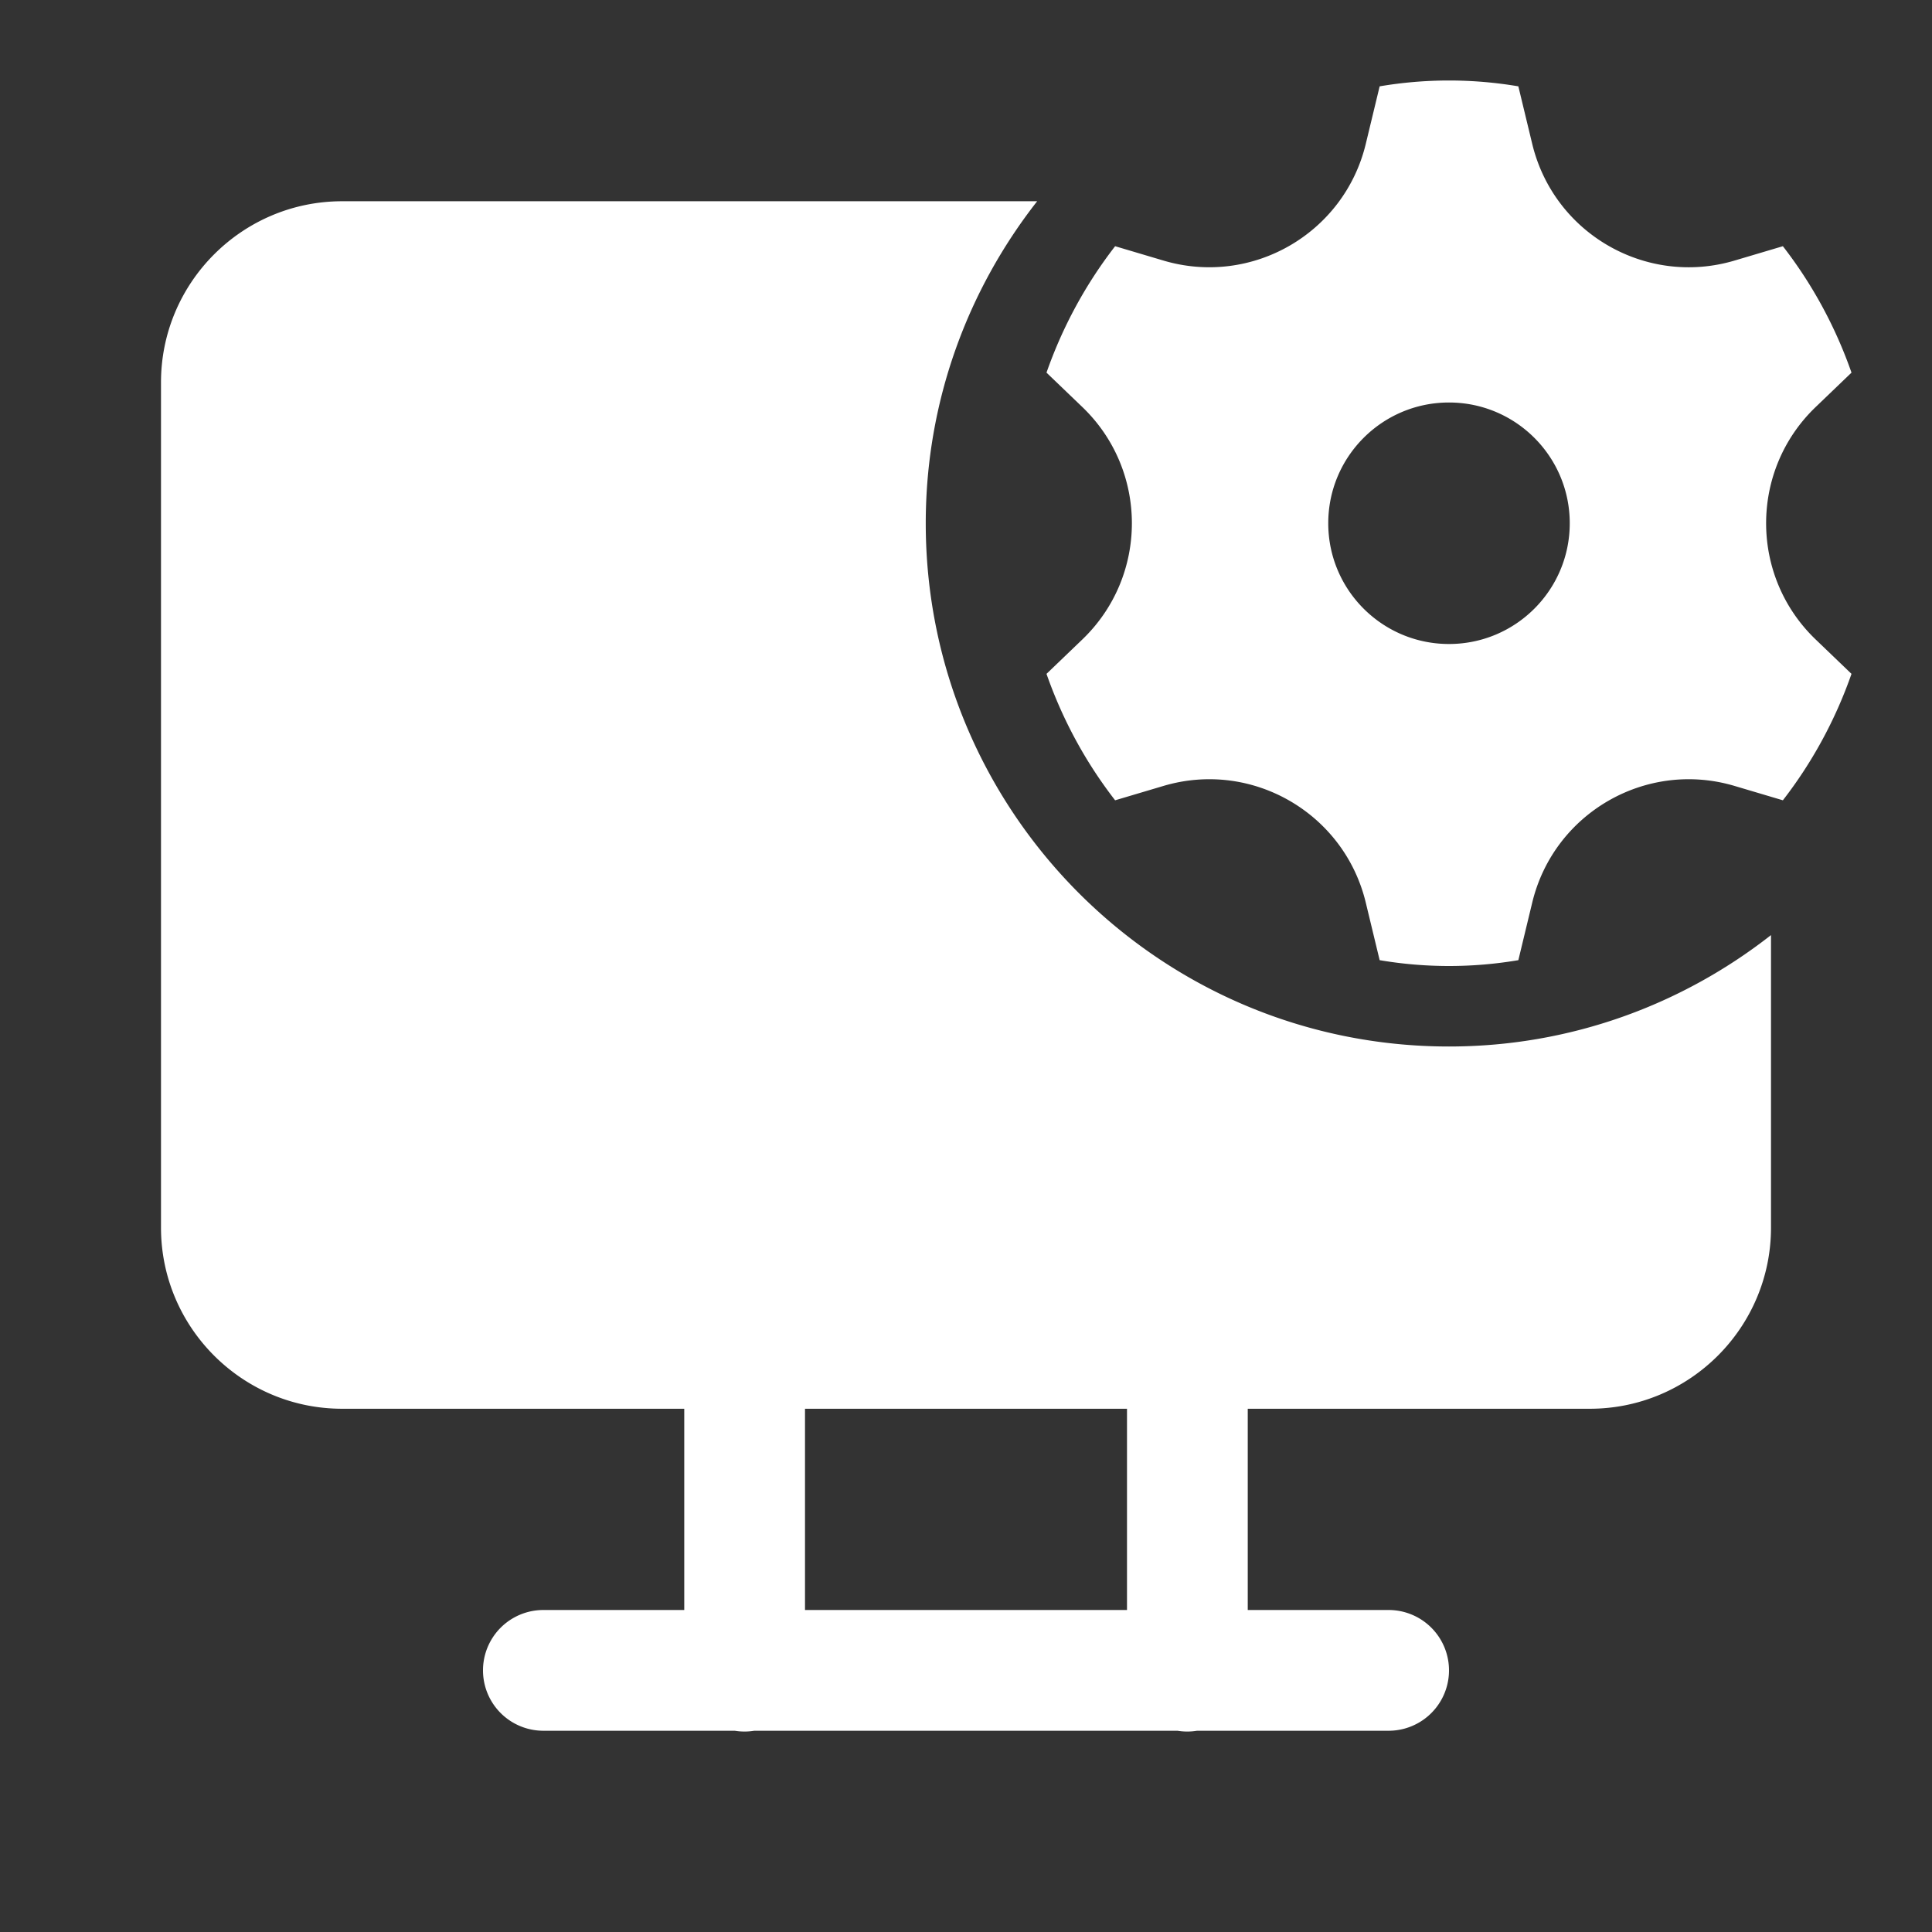 <svg xmlns="http://www.w3.org/2000/svg" x="0px" y="0px" width="25" height="25" viewBox="0 0 48 48" fill="rgb(255,255,255)">
<rect x="0" y="0" width="48" height="48" fill="#333333" stroke="none"/>
<path d="M 36 2 C 35.413 2 34.838 2.05 34.277 2.145 L 33.932 3.576 C 33.395 5.8 31.105 7.123 28.91 6.475 L 27.705 6.117 C 26.981 7.051 26.401 8.111 26 9.258 L 26.895 10.117 C 28.53 11.691 28.53 14.309 26.895 15.883 L 26 16.742 C 26.401 17.889 26.98 18.949 27.705 19.883 L 28.91 19.525 C 31.105 18.876 33.395 20.199 33.932 22.424 L 34.277 23.855 C 34.838 23.95 35.414 24 36 24 C 36.587 24 37.162 23.95 37.723 23.855 L 38.068 22.424 C 38.605 20.199 40.895 18.876 43.09 19.525 L 44.295 19.883 C 45.019 18.95 45.599 17.889 46 16.742 L 45.105 15.883 C 43.47 14.31 43.47 11.69 45.105 10.117 L 46 9.258 C 45.599 8.111 45.02 7.051 44.295 6.117 L 43.09 6.475 C 40.895 7.124 38.605 5.801 38.068 3.576 L 37.723 2.145 C 37.162 2.05 36.587 2 36 2 z M 8.5 5 C 6.019 5 4 7.019 4 9.5 L 4 30.5 C 4 32.981 6.019 35 8.5 35 L 17 35 L 17 40 L 13.5 40 A 1.5 1.5 0 1 0 13.5 43 L 18.254 43 A 1.5 1.5 0 0 0 18.74 43 L 29.254 43 A 1.5 1.5 0 0 0 29.74 43 L 34.5 43 A 1.5 1.5 0 1 0 34.5 40 L 31 40 L 31 35 L 39.5 35 C 41.981 35 44 32.981 44 30.5 L 44 23.232 C 41.793 24.96 39.02 26 36 26 C 28.82 26 23 20.18 23 13 C 23 9.98 24.04 7.207 25.768 5 L 8.5 5 z M 36 10 C 37.657 10 39 11.343 39 13 C 39 14.657 37.657 16 36 16 C 34.343 16 33 14.657 33 13 C 33 11.343 34.343 10 36 10 z M 20 35 L 28 35 L 28 40 L 20 40 L 20 35 z"></path>
</svg>